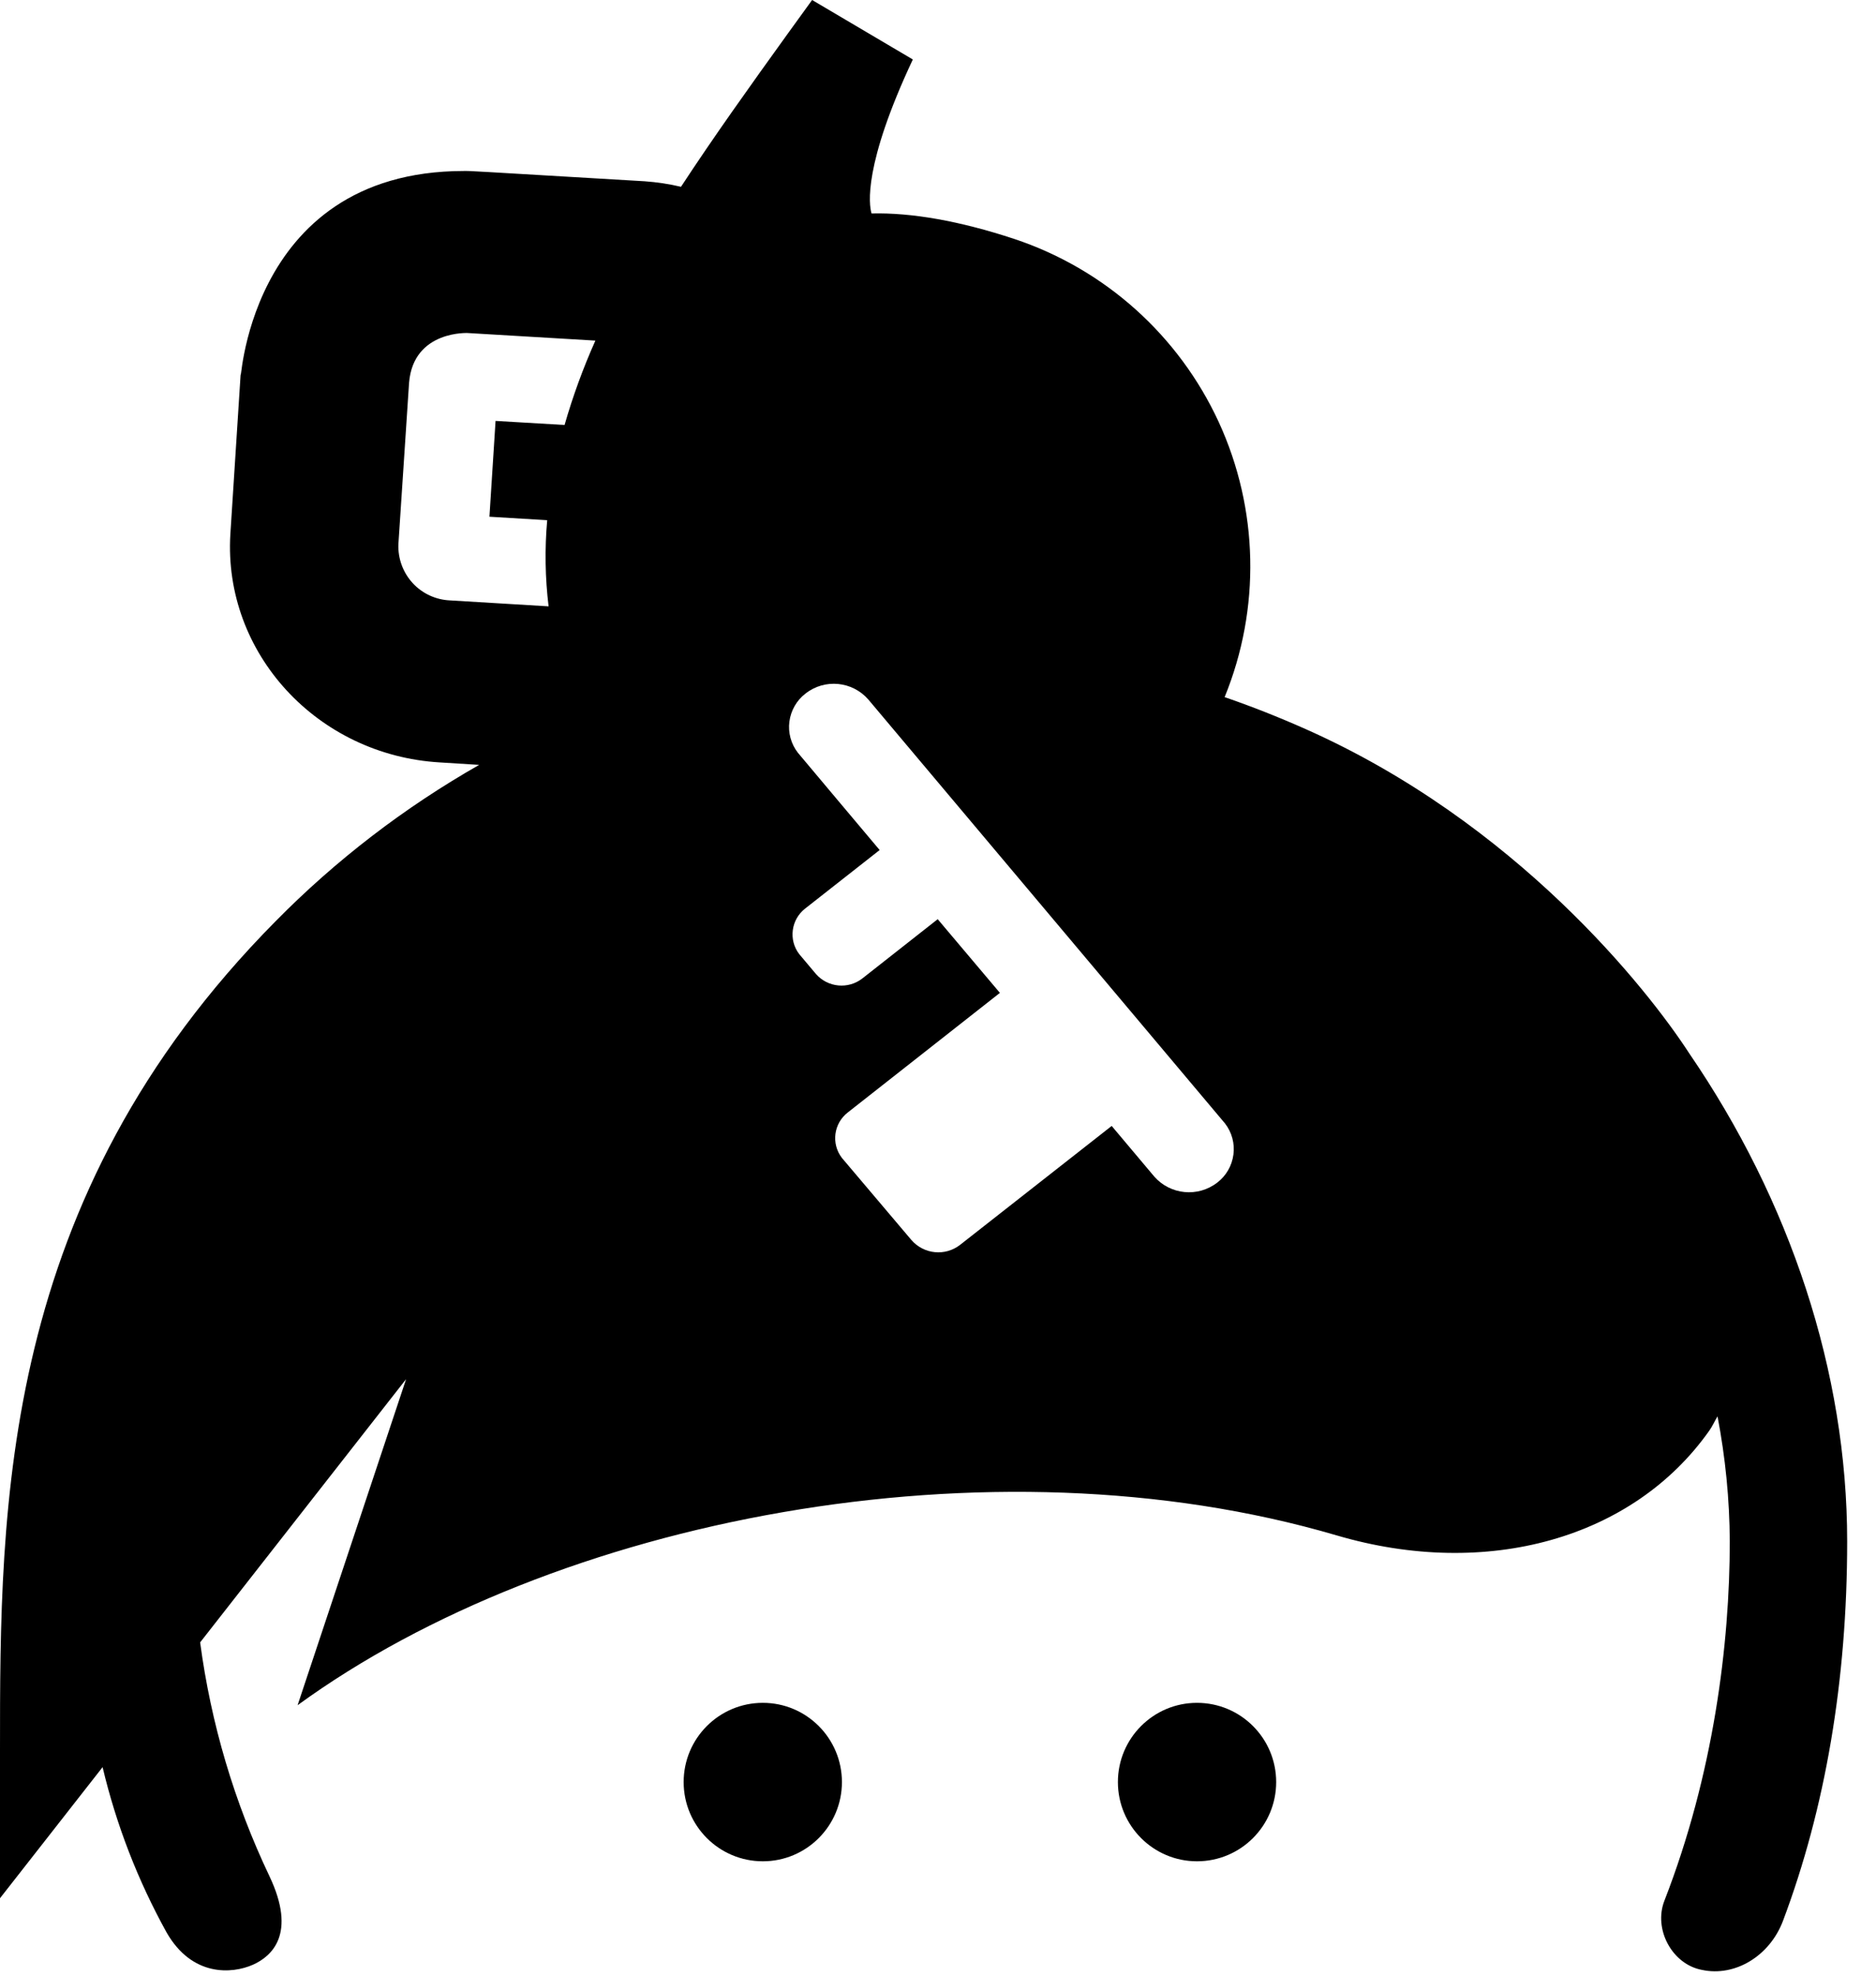<svg xmlns="http://www.w3.org/2000/svg" width="19" height="20" viewBox="0 0 19 20">
  <path d="M12.123,17.238 C11.681,17.238 11.322,17.597 11.322,18.04 C11.322,18.483 11.681,18.842 12.123,18.842 C12.566,18.842 12.925,18.483 12.925,18.04 C12.925,17.597 12.566,17.238 12.123,17.238 L12.123,17.238 Z M17.109,10.664 C16.686,10.012 15.355,8.327 13.222,7.38 C12.952,7.26 12.679,7.152 12.403,7.057 C12.769,6.161 12.748,5.154 12.344,4.274 C11.939,3.395 11.189,2.723 10.27,2.418 C9.718,2.236 9.231,2.151 8.827,2.161 C8.8,2.072 8.743,1.671 9.245,0.602 L8.225,0 L7.981,0.337 C7.594,0.874 7.228,1.386 6.897,1.891 C6.776,1.862 6.652,1.844 6.528,1.835 C4.678,1.726 4.791,1.731 4.699,1.731 C2.445,1.731 2.438,4.053 2.438,3.775 L2.333,5.409 C2.261,6.612 3.213,7.645 4.455,7.718 L4.853,7.743 C4.096,8.174 3.402,8.706 2.791,9.326 C0,12.145 0,15.234 0,17.718 L0,19.216 L1.039,17.889 C1.178,18.474 1.396,19.036 1.687,19.562 C1.945,20.013 2.35,19.983 2.562,19.889 C2.75,19.805 3.008,19.58 2.729,18.993 C2.373,18.245 2.136,17.447 2.027,16.626 L4.113,13.961 L3.014,17.262 C5.608,15.374 10.024,14.511 13.538,15.543 C15.061,15.991 16.542,15.574 17.312,14.482 C17.344,14.437 17.366,14.385 17.395,14.338 C17.475,14.756 17.517,15.179 17.519,15.604 C17.519,16.642 17.355,17.962 16.857,19.241 C16.744,19.529 16.935,19.887 17.24,19.942 C17.57,20.012 17.922,19.804 18.058,19.445 C18.486,18.307 18.708,17.016 18.708,15.604 C18.708,13.886 18.129,12.154 17.109,10.664 Z M5.718,4.302 L5.019,4.261 L4.957,5.231 L5.542,5.266 C5.516,5.556 5.521,5.848 5.556,6.138 L4.559,6.078 C4.414,6.072 4.277,6.009 4.179,5.902 C4.081,5.795 4.029,5.653 4.035,5.508 L4.143,3.875 C4.187,3.333 4.76,3.373 4.733,3.371 L6.03,3.448 C5.906,3.725 5.802,4.01 5.718,4.302 L5.718,4.302 Z M12.329,11.971 C12.133,12.123 11.853,12.096 11.69,11.91 L11.259,11.398 L9.726,12.6 C9.574,12.72 9.356,12.698 9.23,12.552 L8.527,11.722 C8.416,11.578 8.443,11.372 8.587,11.261 L10.127,10.051 L9.497,9.305 L8.735,9.904 C8.591,10.017 8.384,9.997 8.264,9.86 C8.264,9.86 8.098,9.663 8.094,9.658 C7.984,9.514 8.012,9.308 8.155,9.197 L8.909,8.605 C8.909,8.605 8.084,7.625 8.08,7.619 C8.011,7.53 7.98,7.416 7.995,7.304 C8.01,7.192 8.068,7.09 8.158,7.021 C8.352,6.868 8.633,6.895 8.795,7.082 L12.407,11.373 C12.476,11.462 12.507,11.576 12.492,11.688 C12.477,11.801 12.419,11.902 12.329,11.971 L12.329,11.971 Z M7.726,17.238 C7.283,17.238 6.924,17.597 6.924,18.04 C6.924,18.483 7.283,18.842 7.726,18.842 C8.168,18.842 8.527,18.483 8.527,18.04 C8.527,17.597 8.168,17.238 7.726,17.238 L7.726,17.238 Z"/>
</svg>
